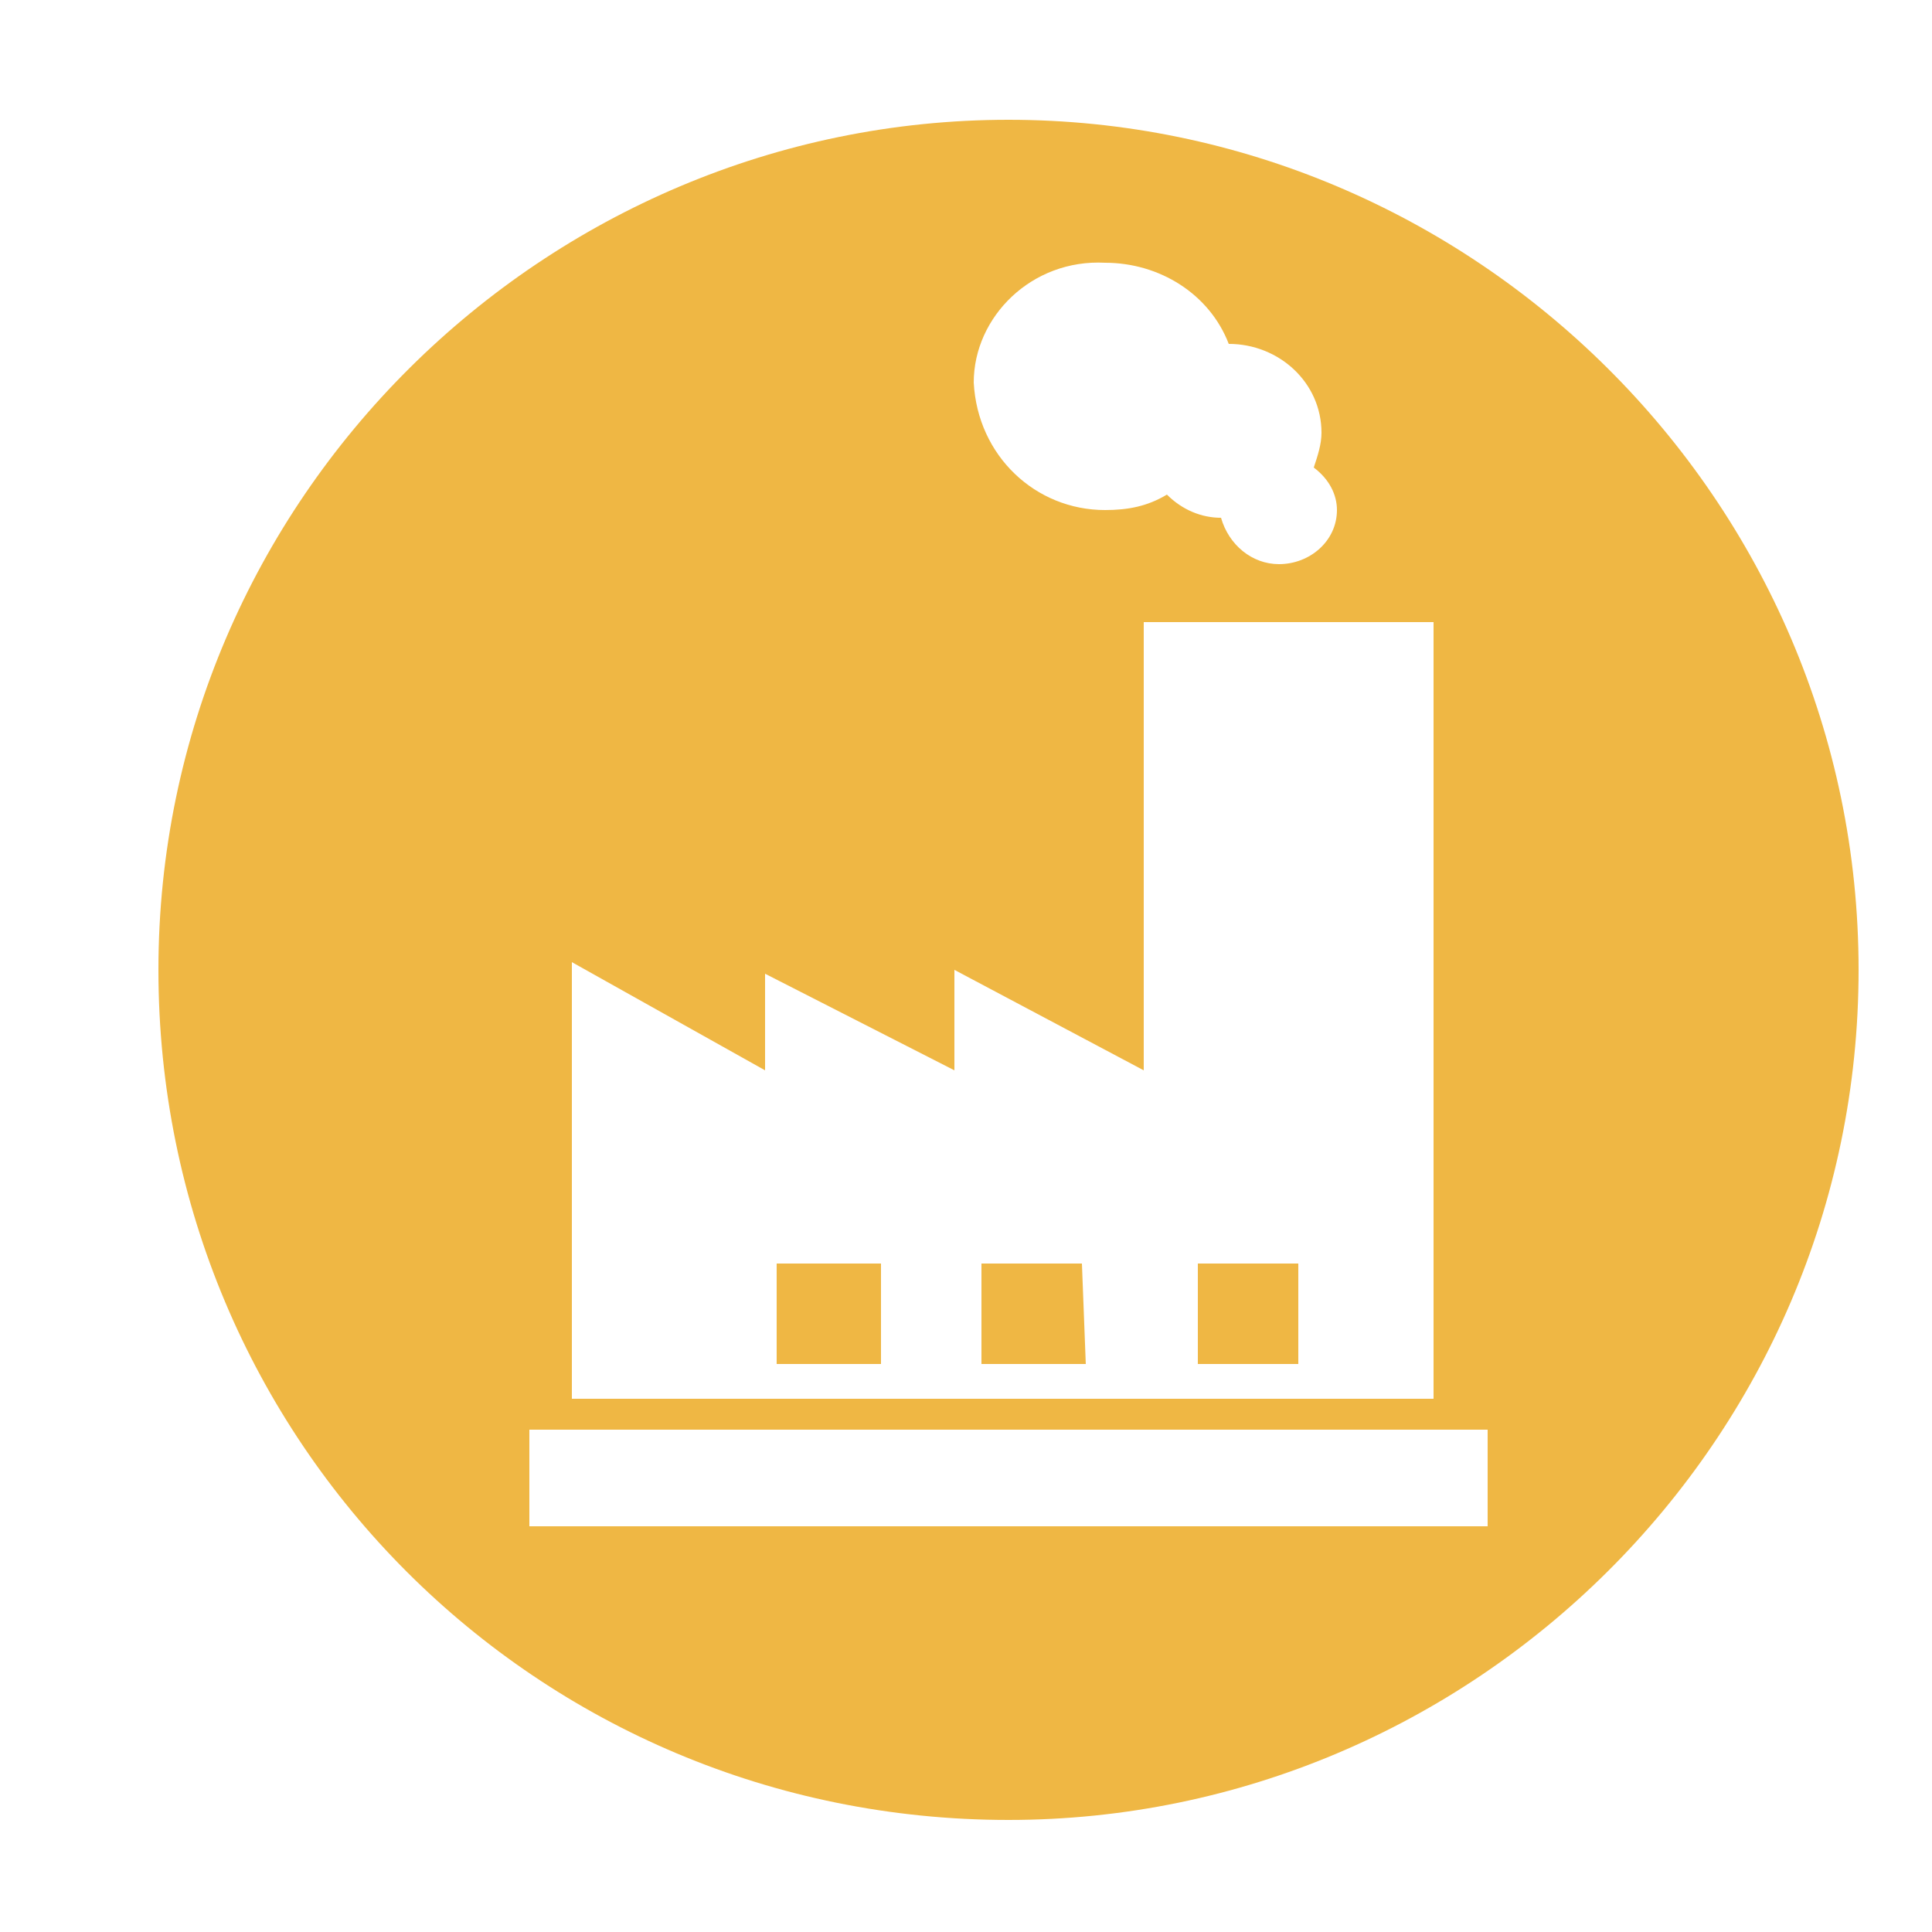 <svg width="50" height="50" enable-background="new 0 0 50 50" viewBox="0 0 50 50" xmlns="http://www.w3.org/2000/svg"><g fill="#efb744"><path d="m31 32.7v2.6h2.6v-2.6z"/><path d="m25.4 32.7v2.6h2.7l-.1-2.6z"/><path d="m20.1 32.7h2.7v2.6h-2.7z"/><path d="m26.1 3.1c-12 0-22 9.8-22 22s9.8 22 22 22c12 0 22-9.8 22-22s-10-22-22-22zm2.5 3.7c1.4 0 2.7.8 3.2 2.1 1.3 0 2.4 1 2.4 2.3 0 .3-.1.6-.2.9.4.3.6.7.6 1.1 0 .8-.7 1.4-1.5 1.4-.7 0-1.3-.5-1.5-1.2-.5 0-1-.2-1.4-.6-.5.3-1 .4-1.6.4-1.8 0-3.3-1.4-3.4-3.3 0-1.7 1.5-3.2 3.4-3.1zm-13.8 18.1 5 2.8v-2.5l4.9 2.5v-2.6l4.9 2.6v-11.6h7.5v20.1h-22.3zm23.7 14.6h-24.8v-2.5h24.8z"/></g></svg>